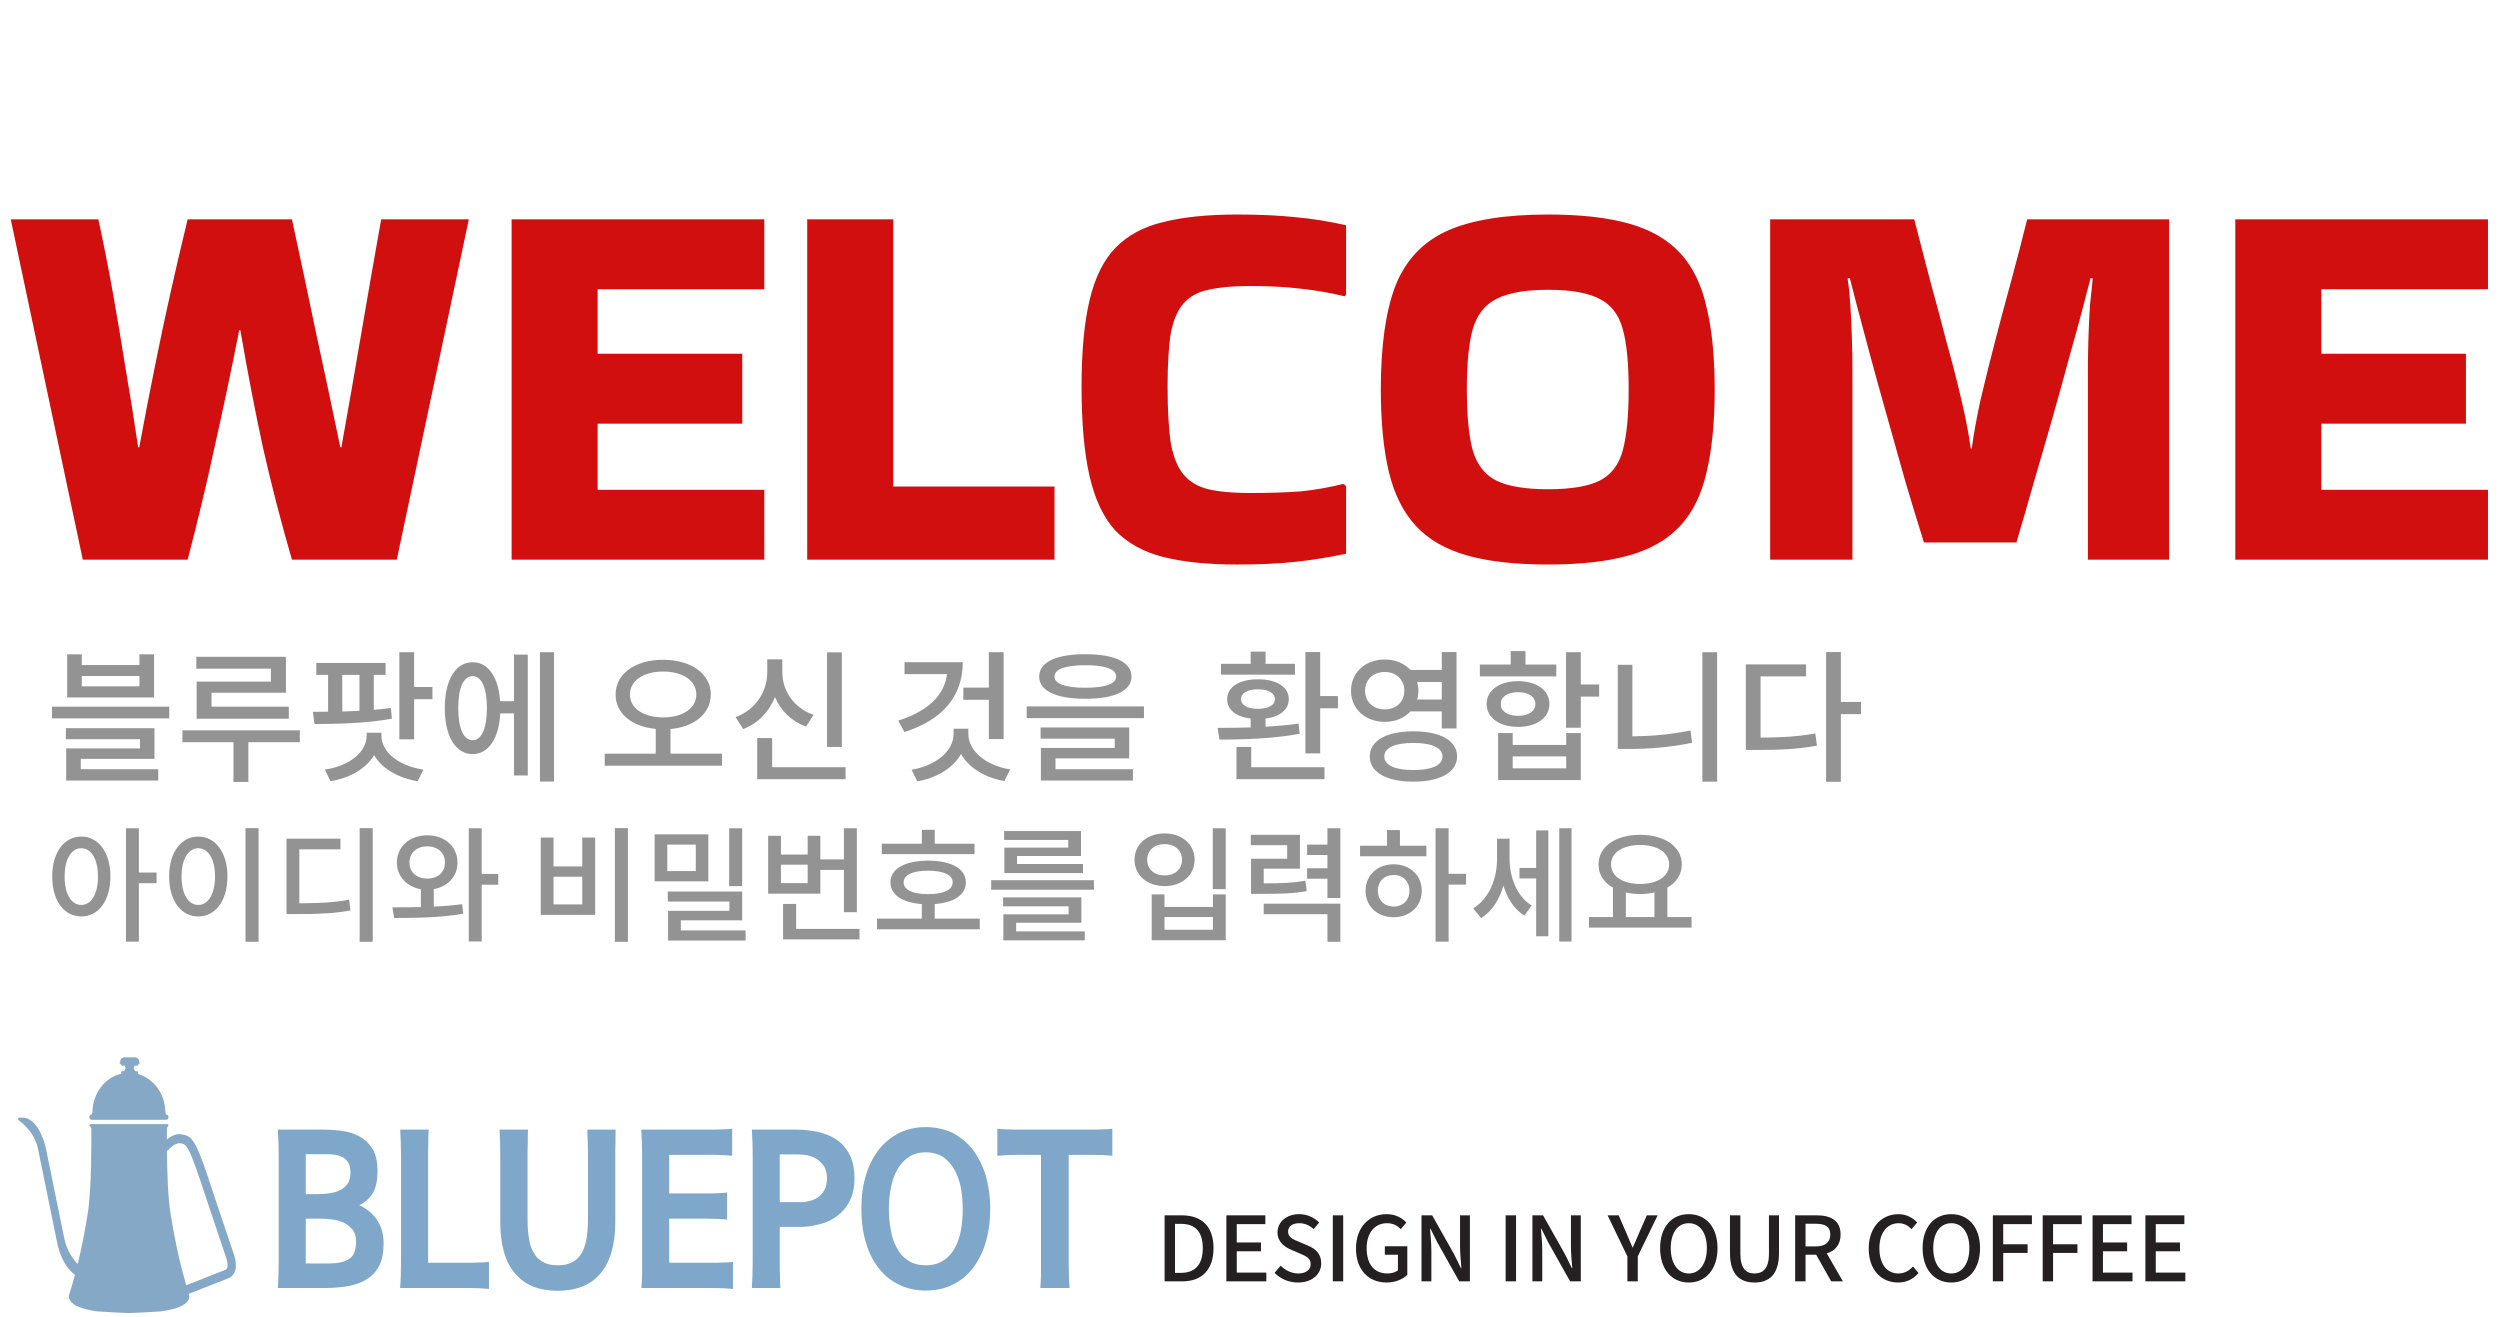 <svg width="279" height="147" viewBox="0 0 279 147" fill="none" xmlns="http://www.w3.org/2000/svg">
<path d="M42.54 24.48H52.32L44.28 62.46H32.58C31.34 58.18 30.26 54 29.34 49.92C28.46 45.84 27.62 41.48 26.82 36.84H26.7C25.78 41.48 24.86 45.84 23.94 49.92C23.06 54 22.06 58.18 20.94 62.46H9.24L1.2 24.48H10.98C11.58 27.28 12.12 30.02 12.6 32.7C13.08 35.38 13.54 38.12 13.98 40.92C14.46 43.68 14.94 46.68 15.42 49.92H15.54C16.14 46.68 16.72 43.68 17.28 40.92C17.84 38.12 18.42 35.38 19.02 32.7C19.62 30.02 20.26 27.28 20.94 24.48H32.58C33.5 28.72 34.4 32.96 35.28 37.2C36.2 41.44 37.1 45.68 37.98 49.92H38.1C38.86 45.68 39.6 41.44 40.32 37.2C41.04 32.96 41.78 28.72 42.54 24.48ZM57.096 62.46V24.48H85.296V32.28H66.696V39.48H82.836V47.28H66.696V54.66H85.296V62.46H57.096ZM117.684 54.3V62.46H90.084V24.48H99.684V54.3H117.684ZM150.221 54.24V61.8C148.301 62.2 146.421 62.5 144.581 62.7C142.741 62.9 140.561 63 138.041 63C134.801 63 132.061 62.72 129.821 62.16C127.621 61.6 125.841 60.62 124.481 59.22C123.161 57.78 122.201 55.76 121.601 53.16C121.001 50.56 120.701 47.22 120.701 43.14C120.701 39.22 121.001 36 121.601 33.48C122.201 30.96 123.161 29.02 124.481 27.66C125.841 26.26 127.621 25.3 129.821 24.78C132.061 24.22 134.801 23.94 138.041 23.94C140.561 23.94 142.741 24.04 144.581 24.24C146.421 24.4 148.301 24.7 150.221 25.14V32.94L150.041 33.06C148.361 32.66 146.741 32.38 145.181 32.22C143.621 32.02 141.701 31.92 139.421 31.92C137.581 31.92 136.061 32.06 134.861 32.34C133.701 32.58 132.781 33.08 132.101 33.84C131.421 34.6 130.941 35.72 130.661 37.2C130.421 38.68 130.301 40.66 130.301 43.14C130.301 45.74 130.421 47.84 130.661 49.44C130.941 51 131.421 52.18 132.101 52.98C132.781 53.78 133.701 54.32 134.861 54.6C136.061 54.88 137.581 55.02 139.421 55.02C141.661 55.02 143.561 54.96 145.121 54.84C146.721 54.68 148.321 54.4 149.921 54L150.221 54.24ZM154.099 43.44C154.099 38.6 154.639 34.76 155.719 31.92C156.839 29.08 158.739 27.04 161.419 25.8C164.139 24.56 167.919 23.94 172.759 23.94C176.399 23.94 179.419 24.28 181.819 24.96C184.219 25.64 186.119 26.74 187.519 28.26C188.919 29.78 189.899 31.8 190.459 34.32C191.059 36.8 191.359 39.84 191.359 43.44C191.359 47.08 191.059 50.16 190.459 52.68C189.899 55.16 188.919 57.16 187.519 58.68C186.119 60.2 184.219 61.3 181.819 61.98C179.419 62.66 176.399 63 172.759 63C169.119 63 166.099 62.66 163.699 61.98C161.299 61.3 159.399 60.2 157.999 58.68C156.599 57.16 155.599 55.16 154.999 52.68C154.399 50.16 154.099 47.08 154.099 43.44ZM172.759 54.6C175.319 54.6 177.239 54.28 178.519 53.64C179.799 53 180.659 51.88 181.099 50.28C181.539 48.64 181.759 46.36 181.759 43.44C181.759 40.56 181.539 38.32 181.099 36.72C180.659 35.12 179.799 34 178.519 33.36C177.239 32.68 175.319 32.34 172.759 32.34C170.239 32.34 168.319 32.68 166.999 33.36C165.719 34 164.839 35.12 164.359 36.72C163.919 38.32 163.699 40.56 163.699 43.44C163.699 46.36 163.919 48.64 164.359 50.28C164.839 51.88 165.719 53 166.999 53.64C168.319 54.28 170.239 54.6 172.759 54.6ZM214.71 60.54C214.03 58.38 213.33 56.08 212.61 53.64C211.93 51.2 211.25 48.78 210.57 46.38C209.89 43.98 209.27 41.74 208.71 39.66C208.15 37.58 207.67 35.78 207.27 34.26C206.87 32.74 206.59 31.66 206.43 31.02L206.19 31.08C206.31 31.8 206.41 32.76 206.49 33.96C206.57 35.12 206.63 36.36 206.67 37.68C206.71 38.96 206.73 40.14 206.73 41.22V62.46H197.55V24.48H213.63C214.19 26.6 214.77 28.84 215.37 31.2C216.01 33.52 216.63 35.84 217.23 38.16C217.87 40.44 218.43 42.62 218.91 44.7C219.39 46.74 219.73 48.52 219.93 50.04H220.05C220.25 48.52 220.57 46.74 221.01 44.7C221.49 42.66 222.03 40.48 222.63 38.16C223.23 35.84 223.85 33.52 224.49 31.2C225.13 28.84 225.71 26.6 226.23 24.48H242.07V62.46H233.01V41.22C233.01 40.14 233.03 38.96 233.07 37.68C233.11 36.36 233.17 35.12 233.25 33.96C233.37 32.76 233.47 31.8 233.55 31.08L233.31 31.02C233.15 31.66 232.87 32.74 232.47 34.26C232.07 35.78 231.57 37.6 230.97 39.72C230.41 41.8 229.79 44.04 229.11 46.44C228.43 48.84 227.73 51.26 227.01 53.7C226.33 56.1 225.67 58.38 225.03 60.54H214.71ZM249.459 62.46V24.48H277.659V32.28H259.059V39.48H275.199V47.28H259.059V54.66H277.659V62.46H249.459Z" fill="#D10F0F"/>
<path d="M15.56 76.592V75.44H9.128V76.592H15.56ZM17.192 73.024V77.84H7.496V73.024H9.128V74.224H15.56V73.024H17.192ZM9.016 84.688V85.84H17.656V87.104H7.384V83.52H15.624V82.496H7.352V81.264H17.24V84.688H9.016ZM5.8 78.864H18.888V80.176H5.8V78.864ZM30.231 76.064V74.624H21.911V73.296H31.911V77.312H23.607V78.864H32.231V80.208H21.943V76.064H30.231ZM33.463 81.504V82.832H27.719V87.264H26.055V82.832H20.359V81.504H33.463ZM38.197 75.312V79.408C38.822 79.392 39.477 79.36 40.117 79.328V75.312H38.197ZM43.621 79.008L43.733 80.208C40.822 80.736 37.51 80.8 35.093 80.8L34.917 79.44C35.446 79.44 36.022 79.44 36.614 79.424V75.312H35.301V73.984H43.029V75.312H41.718V79.216C42.358 79.152 43.014 79.104 43.621 79.008ZM42.566 81.776V82.08C42.566 83.92 44.453 85.472 47.254 85.888L46.614 87.184C44.389 86.816 42.614 85.76 41.749 84.272C40.87 85.76 39.093 86.816 36.886 87.184L36.245 85.888C39.045 85.472 40.917 83.92 40.917 82.08V81.776H42.566ZM46.214 76.672H48.261V78.032H46.214V82.512H44.566V72.784H46.214V76.672ZM52.74 82.608C53.732 82.608 54.34 81.312 54.34 79.024C54.34 76.736 53.732 75.456 52.74 75.456C51.748 75.456 51.14 76.736 51.14 79.024C51.14 81.312 51.748 82.608 52.74 82.608ZM57.364 78.256V73.056H58.9V86.544H57.364V79.616H55.828C55.684 82.432 54.5 84.16 52.74 84.16C50.868 84.16 49.636 82.192 49.636 79.024C49.636 75.856 50.868 73.904 52.74 73.904C54.468 73.904 55.636 75.552 55.812 78.256H57.364ZM60.26 72.784H61.828V87.216H60.26V72.784ZM70.301 77.504C70.301 79.072 71.853 80.064 74.013 80.064C76.157 80.064 77.709 79.072 77.709 77.504C77.709 75.936 76.157 74.944 74.013 74.944C71.853 74.944 70.301 75.936 70.301 77.504ZM74.829 84.112H80.573V85.456H67.485V84.112H73.181V81.344C70.541 81.104 68.701 79.648 68.701 77.504C68.701 75.152 70.941 73.632 74.013 73.632C77.069 73.632 79.325 75.152 79.325 77.504C79.325 79.648 77.469 81.12 74.829 81.36V84.112ZM93.948 72.8V83.36H92.299V72.8H93.948ZM90.796 79.776L89.948 81.088C88.299 80.48 87.115 79.296 86.492 77.792C85.835 79.408 84.635 80.72 82.939 81.36L82.091 80.032C84.364 79.2 85.627 77.136 85.627 75.024V73.584H87.308V75.024C87.308 77.072 88.572 79.008 90.796 79.776ZM86.171 85.616H94.364V86.96H84.507V82.368H86.171V85.616ZM110.356 82.48V78.096H107.508V76.736H110.356V72.784H112.004V82.48H110.356ZM100.948 73.904H107.444C107.444 77.728 105.156 80.352 100.932 81.696L100.244 80.416C103.572 79.376 105.412 77.552 105.684 75.232H100.948V73.904ZM108.068 81.328V81.888C108.068 83.776 109.956 85.408 112.74 85.872L112.084 87.168C109.876 86.768 108.116 85.68 107.252 84.144C106.372 85.696 104.596 86.8 102.372 87.2L101.732 85.904C104.516 85.424 106.42 83.792 106.42 81.888V81.328H108.068ZM121.123 74.24C118.883 74.24 117.683 74.672 117.683 75.504C117.683 76.32 118.883 76.752 121.123 76.752C123.363 76.752 124.563 76.32 124.563 75.504C124.563 74.672 123.363 74.24 121.123 74.24ZM121.123 77.984C117.875 77.984 115.971 77.104 115.971 75.504C115.971 73.888 117.875 73.008 121.123 73.008C124.355 73.008 126.275 73.888 126.275 75.504C126.275 77.104 124.355 77.984 121.123 77.984ZM117.795 84.64V85.84H126.435V87.104H116.163V83.472H124.403V82.432H116.131V81.184H126.019V84.64H117.795ZM114.579 78.832H127.667V80.144H114.579V78.832ZM144.517 74.08V75.296H136.261V74.08H139.573V72.72H141.237V74.08H144.517ZM138.501 78.032C138.501 78.704 139.237 79.104 140.389 79.104C141.541 79.104 142.277 78.704 142.277 78.032C142.277 77.344 141.541 76.928 140.389 76.928C139.237 76.928 138.501 77.344 138.501 78.032ZM144.917 80.752L145.045 81.888C142.021 82.464 138.581 82.528 136.085 82.544L135.893 81.232C136.965 81.232 138.245 81.216 139.573 81.184V80.192C137.957 80 136.949 79.216 136.949 78.032C136.949 76.656 138.309 75.808 140.389 75.808C142.469 75.808 143.829 76.656 143.829 78.032C143.829 79.2 142.837 80 141.237 80.192V81.104C142.485 81.024 143.749 80.928 144.917 80.752ZM139.637 83.36V85.616H147.813V86.96H137.989V83.36H139.637ZM147.333 77.68H149.317V79.04H147.333V84.08H145.685V72.768H147.333V77.68ZM152.34 77.088C152.34 78.336 153.268 79.168 154.548 79.168C155.796 79.168 156.724 78.336 156.724 77.088C156.724 75.824 155.796 74.992 154.548 74.992C153.268 74.992 152.34 75.824 152.34 77.088ZM160.9 76.112H158.164C158.244 76.416 158.292 76.736 158.292 77.088C158.292 77.44 158.244 77.76 158.148 78.064H160.9V76.112ZM160.9 79.392H157.412C156.74 80.128 155.716 80.56 154.548 80.56C152.388 80.56 150.772 79.12 150.772 77.088C150.772 75.04 152.388 73.6 154.548 73.6C155.732 73.6 156.74 74.048 157.412 74.768H160.9V72.768H162.548V81.296H160.9V79.392ZM157.732 85.936C159.796 85.936 160.98 85.408 160.98 84.416C160.98 83.456 159.796 82.912 157.732 82.912C155.684 82.912 154.484 83.456 154.484 84.416C154.484 85.408 155.684 85.936 157.732 85.936ZM157.732 81.616C160.74 81.616 162.612 82.656 162.612 84.416C162.612 86.192 160.74 87.232 157.732 87.232C154.724 87.232 152.868 86.192 152.868 84.416C152.868 82.656 154.724 81.616 157.732 81.616ZM173.682 74.16V75.488H165.154V74.16H168.594V72.656H170.242V74.16H173.682ZM167.49 78.56C167.49 79.392 168.258 79.888 169.41 79.888C170.562 79.888 171.346 79.392 171.346 78.56C171.346 77.744 170.562 77.248 169.41 77.248C168.258 77.248 167.49 77.744 167.49 78.56ZM172.914 78.56C172.914 80.096 171.506 81.12 169.41 81.12C167.33 81.12 165.906 80.096 165.906 78.56C165.906 77.04 167.33 76.016 169.41 76.016C171.506 76.016 172.914 77.04 172.914 78.56ZM174.786 85.744V84.416H168.818V85.744H174.786ZM174.786 83.136V81.808H176.418V87.056H167.186V81.808H168.818V83.136H174.786ZM178.466 76.384V77.744H176.418V81.216H174.77V72.784H176.418V76.384H178.466ZM182.177 74.192V82.176C184.225 82.16 186.385 81.984 188.657 81.52L188.833 82.896C186.353 83.408 184.017 83.584 181.777 83.584H180.545V74.192H182.177ZM189.985 72.784H191.633V87.232H189.985V72.784ZM196.48 75.488V82.32C198.816 82.304 200.576 82.208 202.592 81.856L202.768 83.216C200.576 83.616 198.624 83.696 196.016 83.696H194.832V74.144H201.552V75.488H196.48ZM207.696 78.336V79.696H205.44V87.248H203.792V72.768H205.44V78.336H207.696Z" fill="#939393"/>
<path d="M9.074 100.99C10.166 100.99 10.936 99.8 10.936 97.826C10.936 95.852 10.166 94.662 9.074 94.662C7.968 94.662 7.212 95.852 7.212 97.826C7.212 99.8 7.968 100.99 9.074 100.99ZM9.074 93.36C10.964 93.36 12.322 95.096 12.322 97.826C12.322 100.556 10.964 102.278 9.074 102.278C7.184 102.278 5.826 100.556 5.826 97.826C5.826 95.096 7.184 93.36 9.074 93.36ZM17.474 97.378V98.568H15.5V105.092H14.058V92.436H15.5V97.378H17.474ZM27.399 92.422H28.855V105.106H27.399V92.422ZM22.121 93.36C24.011 93.36 25.383 95.096 25.383 97.812C25.383 100.556 24.011 102.278 22.121 102.278C20.245 102.278 18.873 100.556 18.873 97.812C18.873 95.096 20.245 93.36 22.121 93.36ZM22.121 94.662C21.029 94.662 20.259 95.852 20.259 97.812C20.259 99.8 21.029 100.99 22.121 100.99C23.227 100.99 23.997 99.8 23.997 97.812C23.997 95.852 23.227 94.662 22.121 94.662ZM33.404 94.788V100.808C35.756 100.794 37.268 100.724 38.962 100.402L39.116 101.606C37.282 101.942 35.644 102.012 33.026 102.012H31.976V93.598H37.996V94.788H33.404ZM40.138 92.422H41.594V105.106H40.138V92.422ZM45.695 96.258C45.695 97.364 46.535 98.05 47.683 98.05C48.831 98.05 49.657 97.364 49.657 96.258C49.657 95.152 48.831 94.452 47.683 94.452C46.535 94.452 45.695 95.152 45.695 96.258ZM48.411 99.226V101.172C49.489 101.13 50.567 101.046 51.575 100.906L51.701 101.97C49.055 102.432 46.157 102.446 43.987 102.446L43.791 101.256C44.743 101.256 45.835 101.256 46.969 101.228V99.24C45.401 98.96 44.295 97.812 44.295 96.258C44.295 94.466 45.737 93.22 47.683 93.22C49.629 93.22 51.057 94.466 51.057 96.258C51.057 97.812 49.979 98.946 48.411 99.226ZM55.607 97.532V98.736H53.759V105.064H52.317V92.436H53.759V97.532H55.607ZM68.62 92.422H70.076V105.106H68.62V92.422ZM60.346 93.472H61.774V96.692H64.98V93.472H66.422V102.096H60.346V93.472ZM61.774 97.84V100.934H64.98V97.84H61.774ZM82.829 92.436V98.89H81.373V92.436H82.829ZM77.649 97.21V94.256H74.471V97.21H77.649ZM79.049 93.108V98.358H73.057V93.108H79.049ZM75.983 103.832H83.207V104.966H74.555V101.648H81.401V100.612H74.527V99.492H82.829V102.712H75.983V103.832ZM90.136 98.554V96.496H87.154V98.554H90.136ZM91.55 97.084V99.73H85.726V93.276H87.154V95.362H90.136V93.276H91.55V95.908H94.182V92.436H95.624V101.802H94.182V97.084H91.55ZM88.848 103.664H95.918V104.84H87.392V100.878H88.848V103.664ZM108.755 94.158V95.32H98.409V94.158H102.875V92.604H104.317V94.158H108.755ZM100.845 98.47C100.845 99.31 101.853 99.786 103.575 99.786C105.311 99.786 106.319 99.31 106.319 98.47C106.319 97.644 105.311 97.168 103.575 97.168C101.853 97.168 100.845 97.644 100.845 98.47ZM104.317 102.516H109.343V103.706H97.877V102.516H102.875V100.892C100.705 100.738 99.375 99.87 99.375 98.47C99.375 96.944 100.999 96.048 103.575 96.048C106.165 96.048 107.789 96.944 107.789 98.47C107.789 99.87 106.487 100.724 104.317 100.892V102.516ZM119.212 94.592V93.738H112.058V92.744H120.64V95.53H113.5V96.426H120.864V97.434H112.086V94.592H119.212ZM113.402 102.978V103.944H121.06V104.938H111.974V102.04H119.254V101.144H111.946V100.15H120.682V102.978H113.402ZM110.616 98.232H122.082V99.296H110.616V98.232ZM135.347 92.436H136.789V99.226H135.347V92.436ZM128.529 99.814H129.957V101.214H135.361V99.814H136.789V104.924H128.529V99.814ZM129.957 102.334V103.762H135.361V102.334H129.957ZM129.971 93.01C131.903 93.01 133.317 94.214 133.317 95.95C133.317 97.686 131.903 98.89 129.971 98.89C128.039 98.89 126.611 97.686 126.611 95.95C126.611 94.214 128.039 93.01 129.971 93.01ZM129.971 94.2C128.823 94.2 128.025 94.9 128.025 95.95C128.025 97.014 128.823 97.7 129.971 97.7C131.105 97.7 131.917 97.014 131.917 95.95C131.917 94.9 131.105 94.2 129.971 94.2ZM145.678 98.288L145.832 99.45C144.306 99.716 143.018 99.758 140.54 99.758H139.616V95.838H143.648V94.326H139.588V93.164H145.076V96.944H141.03V98.582C143.144 98.582 144.306 98.526 145.678 98.288ZM141.03 102.026V100.85H149.584V105.106H148.142V102.026H141.03ZM148.142 92.436H149.584V100.22H148.142V98.064H145.874V96.902H148.142V95.418H145.874V94.256H148.142V92.436ZM155.533 101.172C156.555 101.172 157.297 100.472 157.297 99.408C157.297 98.344 156.555 97.644 155.533 97.644C154.511 97.644 153.769 98.344 153.769 99.408C153.769 100.472 154.511 101.172 155.533 101.172ZM155.533 96.454C157.339 96.454 158.669 97.686 158.669 99.408C158.669 101.144 157.339 102.362 155.533 102.362C153.713 102.362 152.397 101.144 152.397 99.408C152.397 97.686 153.713 96.454 155.533 96.454ZM156.233 92.632V94.382H159.187V95.558H151.781V94.382H154.791V92.632H156.233ZM163.611 97.518V98.722H161.665V105.092H160.209V92.436H161.665V97.518H163.611ZM168.468 93.598V95.81C168.468 97.854 169.238 99.996 170.932 101.06L170.12 102.18C168.972 101.48 168.216 100.248 167.782 98.834C167.334 100.388 166.508 101.718 165.29 102.46L164.408 101.368C166.2 100.304 167.068 98.036 167.068 95.88V93.598H168.468ZM171.436 96.86V92.674H172.794V104.49H171.436V98.036H169.574V96.86H171.436ZM174.012 92.436H175.384V105.078H174.012V92.436ZM181.445 99.604V102.348H184.637V99.59C184.147 99.716 183.601 99.772 183.041 99.772C182.481 99.772 181.935 99.716 181.445 99.604ZM183.041 94.298C181.123 94.298 179.793 95.138 179.793 96.468C179.793 97.812 181.123 98.652 183.041 98.652C184.945 98.652 186.275 97.812 186.275 96.468C186.275 95.138 184.945 94.298 183.041 94.298ZM186.079 102.348H188.781V103.524H177.329V102.348H180.003V99.058C178.995 98.498 178.393 97.588 178.393 96.468C178.393 94.452 180.339 93.164 183.041 93.164C185.729 93.164 187.689 94.452 187.689 96.468C187.689 97.588 187.087 98.484 186.079 99.058V102.348Z" fill="#939393"/>
<path d="M129.97 143V135.63H131.88C134.14 135.63 135.43 136.89 135.43 139.29C135.43 141.68 134.14 143 131.94 143H129.97ZM131.13 142.05H131.8C133.38 142.05 134.23 141.12 134.23 139.29C134.23 137.45 133.38 136.58 131.8 136.58H131.13V142.05ZM136.862 143V135.63H141.212V136.61H138.022V138.66H140.722V139.64H138.022V142.02H141.322V143H136.862ZM144.858 143.13C143.848 143.13 142.908 142.73 142.238 142.05L142.918 141.25C143.448 141.78 144.168 142.12 144.878 142.12C145.768 142.12 146.268 141.7 146.268 141.08C146.268 140.41 145.768 140.2 145.088 139.9L144.068 139.46C143.358 139.16 142.568 138.6 142.568 137.53C142.568 136.37 143.588 135.5 144.988 135.5C145.848 135.5 146.658 135.86 147.218 136.43L146.608 137.17C146.148 136.76 145.638 136.51 144.988 136.51C144.238 136.51 143.748 136.87 143.748 137.45C143.748 138.09 144.338 138.33 144.938 138.57L145.948 139C146.818 139.37 147.448 139.91 147.448 140.99C147.448 142.17 146.468 143.13 144.858 143.13ZM148.742 143V135.63H149.902V143H148.742ZM154.728 143.13C152.768 143.13 151.328 141.75 151.328 139.34C151.328 136.94 152.808 135.5 154.758 135.5C155.798 135.5 156.498 135.96 156.948 136.43L156.328 137.17C155.958 136.8 155.508 136.51 154.798 136.51C153.428 136.51 152.518 137.57 152.518 139.3C152.518 141.05 153.328 142.12 154.848 142.12C155.298 142.12 155.748 141.99 156.008 141.76V140.03H154.548V139.08H157.058V142.27C156.568 142.76 155.738 143.13 154.728 143.13ZM158.64 143V135.63H159.83L162.27 139.96L163.04 141.52H163.09C163.03 140.76 162.94 139.87 162.94 139.07V135.63H164.04V143H162.85L160.41 138.66L159.64 137.12H159.59C159.65 137.88 159.74 138.73 159.74 139.53V143H158.64ZM168.03 143V135.63H169.19V143H168.03ZM171.016 143V135.63H172.206L174.646 139.96L175.416 141.52H175.466C175.406 140.76 175.316 139.87 175.316 139.07V135.63H176.416V143H175.226L172.786 138.66L172.016 137.12H171.966C172.026 137.88 172.116 138.73 172.116 139.53V143H171.016ZM181.616 143V140.21L179.406 135.63H180.646L181.496 137.59C181.726 138.14 181.936 138.65 182.186 139.21H182.226C182.466 138.65 182.706 138.14 182.926 137.59L183.786 135.63H184.996L182.776 140.21V143H181.616ZM188.467 143.13C186.577 143.13 185.267 141.66 185.267 139.29C185.267 136.92 186.577 135.5 188.467 135.5C190.357 135.5 191.677 136.92 191.677 139.29C191.677 141.66 190.357 143.13 188.467 143.13ZM188.467 142.12C189.687 142.12 190.487 141.01 190.487 139.29C190.487 137.56 189.687 136.51 188.467 136.51C187.247 136.51 186.457 137.56 186.457 139.29C186.457 141.01 187.247 142.12 188.467 142.12ZM195.806 143.13C194.176 143.13 193.066 142.24 193.066 139.84V135.63H194.226V139.92C194.226 141.58 194.886 142.12 195.806 142.12C196.736 142.12 197.416 141.58 197.416 139.92V135.63H198.536V139.84C198.536 142.24 197.436 143.13 195.806 143.13ZM200.34 143V135.63H202.75C204.27 135.63 205.41 136.18 205.41 137.77C205.41 138.91 204.8 139.59 203.87 139.88L205.67 143H204.36L202.69 140.03H201.5V143H200.34ZM201.5 139.1H202.61C203.68 139.1 204.26 138.66 204.26 137.77C204.26 136.88 203.68 136.57 202.61 136.57H201.5V139.1ZM211.819 143.13C209.969 143.13 208.549 141.75 208.549 139.34C208.549 136.94 210.009 135.5 211.869 135.5C212.789 135.5 213.509 135.94 213.959 136.43L213.329 137.17C212.949 136.78 212.489 136.51 211.889 136.51C210.619 136.51 209.739 137.57 209.739 139.3C209.739 141.05 210.559 142.12 211.859 142.12C212.539 142.12 213.049 141.82 213.489 141.34L214.109 142.07C213.519 142.75 212.769 143.13 211.819 143.13ZM217.762 143.13C215.872 143.13 214.562 141.66 214.562 139.29C214.562 136.92 215.872 135.5 217.762 135.5C219.652 135.5 220.972 136.92 220.972 139.29C220.972 141.66 219.652 143.13 217.762 143.13ZM217.762 142.12C218.982 142.12 219.782 141.01 219.782 139.29C219.782 137.56 218.982 136.51 217.762 136.51C216.542 136.51 215.752 137.56 215.752 139.29C215.752 141.01 216.542 142.12 217.762 142.12ZM222.401 143V135.63H226.761V136.61H223.561V138.86H226.281V139.83H223.561V143H222.401ZM227.965 143V135.63H232.325V136.61H229.125V138.86H231.845V139.83H229.125V143H227.965ZM233.529 143V135.63H237.879V136.61H234.689V138.66H237.389V139.64H234.689V142.02H237.989V143H233.529ZM239.425 143V135.63H243.775V136.61H240.585V138.66H243.285V139.64H240.585V142.02H243.885V143H239.425Z" fill="#242021"/>
<path d="M31.008 143.742C31.031 143.331 31.055 142.845 31.078 142.307C31.078 141.795 31.101 141.308 31.101 140.872V128.934C31.101 128.524 31.078 128.063 31.078 127.499C31.055 126.987 31.031 126.5 31.008 126.065H36.066C36.957 126.065 37.8 126.142 38.549 126.27C39.298 126.423 39.931 126.68 40.469 127.038C40.985 127.397 41.407 127.884 41.711 128.448C41.992 129.062 42.132 129.78 42.132 130.651C42.132 131.676 41.968 132.495 41.64 133.085C41.289 133.699 40.774 134.161 40.095 134.493C40.868 134.852 41.523 135.364 42.039 136.082C42.554 136.825 42.811 137.722 42.811 138.798C42.811 139.771 42.647 140.591 42.343 141.206C42.015 141.847 41.57 142.359 41.008 142.717C40.422 143.102 39.743 143.358 38.947 143.511C38.128 143.665 37.237 143.742 36.277 143.742H31.008V143.742ZM34.123 133.264H35.388C35.856 133.264 36.324 133.238 36.792 133.161C37.238 133.11 37.636 132.981 37.987 132.802C38.315 132.649 38.596 132.393 38.807 132.085C38.994 131.778 39.111 131.393 39.111 130.881C39.111 130.445 39.041 130.087 38.901 129.805C38.736 129.549 38.526 129.318 38.291 129.164C38.034 129.036 37.753 128.934 37.472 128.883C37.144 128.831 36.84 128.806 36.512 128.806H34.123V133.264H34.123ZM34.123 141.001H36.722C37.659 141.001 38.409 140.847 38.947 140.513C39.463 140.206 39.743 139.54 39.743 138.567C39.743 138.054 39.627 137.644 39.392 137.286C39.135 136.978 38.83 136.696 38.455 136.492C38.081 136.312 37.659 136.184 37.191 136.107C36.722 136.056 36.254 136.005 35.832 136.005H34.123V141.001Z" fill="#7FA7CA"/>
<path d="M52.271 140.924C52.599 140.924 52.974 140.924 53.419 140.898C53.84 140.898 54.215 140.872 54.567 140.821V143.844C54.239 143.818 53.888 143.793 53.489 143.767C53.068 143.767 52.693 143.742 52.388 143.742H44.66C44.683 143.357 44.706 142.896 44.73 142.333C44.73 141.795 44.754 141.308 44.754 140.872V128.934C44.754 128.524 44.73 128.062 44.73 127.524C44.706 127.012 44.683 126.526 44.66 126.064H47.845C47.798 126.5 47.798 126.986 47.798 127.524C47.775 128.088 47.775 128.549 47.775 128.934V140.924H52.271Z" fill="#7FA7CA"/>
<path d="M58.874 136.005C58.874 136.85 58.921 137.593 59.038 138.234C59.132 138.9 59.319 139.438 59.6 139.847C59.834 140.309 60.186 140.642 60.631 140.847C61.052 141.102 61.591 141.205 62.247 141.205C62.903 141.205 63.441 141.102 63.886 140.847C64.308 140.642 64.636 140.309 64.917 139.847C65.151 139.438 65.338 138.9 65.456 138.234C65.549 137.593 65.62 136.85 65.62 136.005V128.959C65.62 128.549 65.596 128.062 65.596 127.524C65.573 127.012 65.549 126.526 65.549 126.064H68.711C68.688 126.5 68.688 126.986 68.688 127.524C68.665 128.088 68.665 128.549 68.665 128.959V136.363C68.665 138.925 68.102 140.821 67.025 142.102C65.924 143.408 64.332 144.049 62.248 144.049C60.139 144.049 58.547 143.408 57.47 142.102C56.369 140.821 55.83 138.925 55.83 136.363V128.959C55.83 128.549 55.807 128.062 55.807 127.524C55.783 127.012 55.76 126.526 55.76 126.064H58.922C58.899 126.5 58.899 126.986 58.899 127.524C58.875 128.088 58.875 128.549 58.875 128.959V136.005H58.874Z" fill="#7FA7CA"/>
<path d="M74.68 140.924H79.528C79.833 140.924 80.208 140.924 80.653 140.898C81.074 140.898 81.472 140.872 81.8 140.821V143.844C81.473 143.818 81.121 143.793 80.723 143.767C80.302 143.767 79.927 143.742 79.623 143.742H71.589C71.612 143.28 71.636 142.794 71.66 142.307V140.847V128.933C71.66 128.524 71.636 128.062 71.636 127.499C71.613 126.986 71.59 126.5 71.566 126.064H79.529C79.834 126.064 80.185 126.064 80.606 126.038C80.981 126.038 81.356 126.013 81.707 125.962V128.985C81.543 128.985 81.355 128.959 81.169 128.933C80.957 128.933 80.747 128.933 80.559 128.908C80.325 128.908 80.138 128.908 79.95 128.882H79.412H74.681V133.186H78.967C79.271 133.186 79.623 133.186 80.044 133.161C80.419 133.161 80.793 133.135 81.145 133.084V136.107C80.817 136.081 80.465 136.056 80.067 136.03C79.646 136.03 79.271 136.004 78.967 136.004H74.681V140.924H74.68Z" fill="#7FA7CA"/>
<path d="M84 128.934C84 128.524 83.977 128.062 83.977 127.499C83.954 126.986 83.93 126.5 83.907 126.064H88.848C89.691 126.064 90.488 126.166 91.284 126.32C92.057 126.5 92.76 126.782 93.369 127.191C93.977 127.601 94.446 128.165 94.82 128.857C95.171 129.574 95.359 130.445 95.359 131.496C95.359 132.52 95.171 133.392 94.797 134.083C94.423 134.801 93.93 135.339 93.369 135.749C92.76 136.184 92.103 136.491 91.378 136.645C90.628 136.85 89.879 136.927 89.176 136.927H87.021V140.872C87.021 141.308 87.021 141.795 87.044 142.333C87.044 142.896 87.044 143.358 87.091 143.742H83.907C83.93 143.357 83.953 142.896 83.977 142.333C83.977 141.795 84 141.308 84 140.872V128.934ZM87.021 134.16H89.41C89.738 134.16 90.066 134.109 90.417 134.007C90.745 133.93 91.073 133.776 91.354 133.571C91.612 133.366 91.846 133.11 92.033 132.751C92.197 132.418 92.291 132.009 92.291 131.496C92.291 130.984 92.174 130.548 91.987 130.19C91.752 129.856 91.494 129.575 91.19 129.37C90.863 129.165 90.511 129.036 90.136 128.934C89.738 128.883 89.387 128.832 89.059 128.832H87.021V134.16Z" fill="#7FA7CA"/>
<path d="M96.13 134.903C96.13 133.52 96.294 132.264 96.645 131.137C96.973 130.036 97.465 129.087 98.097 128.268C98.706 127.499 99.479 126.884 100.368 126.423C101.235 126.013 102.219 125.782 103.32 125.782C104.397 125.782 105.403 126.013 106.294 126.423C107.161 126.884 107.91 127.499 108.542 128.268C109.151 129.087 109.643 130.036 109.994 131.137C110.322 132.264 110.509 133.52 110.509 134.903C110.509 136.312 110.322 137.568 109.994 138.695C109.643 139.822 109.151 140.796 108.542 141.564C107.91 142.358 107.161 142.973 106.294 143.383C105.404 143.819 104.397 144.024 103.32 144.024C102.219 144.024 101.235 143.819 100.368 143.383C99.479 142.973 98.706 142.358 98.097 141.564C97.465 140.796 96.973 139.822 96.645 138.695C96.294 137.568 96.13 136.312 96.13 134.903ZM99.198 134.903C99.198 135.723 99.268 136.492 99.408 137.234C99.526 138.003 99.76 138.695 100.088 139.258C100.392 139.873 100.814 140.335 101.353 140.667C101.868 141.026 102.523 141.206 103.32 141.206C104.093 141.206 104.749 141.026 105.287 140.667C105.802 140.335 106.248 139.873 106.575 139.258C106.879 138.695 107.114 138.003 107.254 137.234C107.371 136.492 107.442 135.723 107.442 134.903C107.442 134.083 107.371 133.289 107.231 132.521C107.067 131.778 106.833 131.111 106.505 130.522C106.177 129.959 105.756 129.472 105.241 129.113C104.701 128.78 104.069 128.601 103.32 128.601C102.57 128.601 101.938 128.78 101.423 129.113C100.884 129.472 100.463 129.959 100.135 130.522C99.807 131.112 99.573 131.778 99.432 132.521C99.268 133.289 99.198 134.083 99.198 134.903Z" fill="#7FA7CA"/>
<path d="M119.267 128.883V140.872C119.267 141.282 119.267 141.667 119.29 142.076C119.29 142.486 119.313 143.05 119.36 143.742H116.105C116.129 143.332 116.152 142.845 116.175 142.307V140.873V128.883H113.482C113.155 128.883 112.803 128.909 112.405 128.909C111.983 128.934 111.609 128.96 111.304 128.986V125.963C111.632 126.014 112.03 126.039 112.475 126.039C112.896 126.065 113.272 126.065 113.6 126.065H121.843C122.148 126.065 122.523 126.065 122.968 126.039C123.389 126.039 123.787 126.014 124.139 125.963V128.986C123.811 128.96 123.46 128.934 123.038 128.909C122.617 128.909 122.242 128.883 121.937 128.883H119.267V128.883Z" fill="#7FA7CA"/>
<path d="M10.234 124.967H18.539C18.688 124.967 18.808 124.836 18.808 124.673C18.808 124.511 18.688 124.38 18.539 124.38H18.518C18.488 124.274 18.453 124.077 18.453 124.077H18.454C18.419 122.039 17.123 120.337 15.381 119.86C15.412 119.826 15.431 119.779 15.431 119.727C15.431 119.622 15.354 119.537 15.258 119.537H15.101C15.056 119.495 14.927 119.354 14.921 119.123C14.966 119.117 15.001 119.075 15.001 119.023C15.001 118.982 14.978 118.948 14.946 118.931H15.281C15.335 118.931 15.38 118.897 15.405 118.85L15.475 118.709H15.545C15.579 118.709 15.607 118.679 15.607 118.643C15.607 118.606 15.579 118.576 15.545 118.576H15.528C15.531 118.556 15.533 118.536 15.533 118.515C15.533 118.231 15.323 118 15.063 118H14.65H14.289H13.877C13.617 118 13.407 118.231 13.407 118.515C13.407 118.536 13.409 118.556 13.412 118.576H13.393C13.361 118.576 13.334 118.607 13.334 118.643C13.334 118.679 13.361 118.709 13.393 118.709H13.464L13.535 118.85C13.56 118.897 13.605 118.931 13.659 118.931H13.994C13.962 118.947 13.94 118.982 13.94 119.023C13.94 119.074 13.974 119.116 14.018 119.123C14.012 119.353 13.884 119.495 13.839 119.537H13.682C13.586 119.537 13.508 119.622 13.508 119.727C13.508 119.763 13.518 119.796 13.534 119.825C11.721 120.246 10.356 121.984 10.321 124.076C10.321 124.076 10.285 124.274 10.255 124.38H10.233C10.085 124.38 9.965 124.511 9.965 124.673C9.965 124.836 10.085 124.967 10.234 124.967Z" fill="#84A8C6"/>
<path d="M26.029 139.78L24.035 133.845C21.888 127.266 21.597 126.724 20.136 126.579C19.579 126.524 19.028 126.837 18.624 127.154C18.624 126.574 18.628 126.129 18.631 125.887H18.632L18.807 125.599C18.807 125.518 18.748 125.454 18.674 125.454H10.098C10.024 125.454 9.965 125.518 9.965 125.599L10.188 125.887H10.19C10.203 127.018 10.242 132.61 9.787 135.461C9.47 137.448 9.122 139.231 8.67 141.07C8.176 140.551 7.464 139.598 7.171 138.194L5.121 128.149C5.121 128.149 4.465 124.967 2.68 124.732H2.118C2.118 124.732 1.78 124.785 2.248 125.161C2.248 125.161 3.837 126.25 4.238 128.196L6.393 138.76C6.393 138.76 6.81 141.146 8.364 142.262C8.171 142.986 7.959 143.726 7.725 144.497C7.725 144.497 7.127 145.844 10.833 146.348C10.833 146.348 12.837 146.485 14.126 146.523V146.534C14.211 146.534 14.307 146.532 14.41 146.53C14.512 146.532 14.608 146.534 14.694 146.534V146.523C15.982 146.485 17.986 146.348 17.986 146.348C21.693 145.844 21.093 144.497 21.093 144.497C21.083 144.463 21.073 144.43 21.063 144.396L25.54 142.633L25.58 142.616C26.628 142.08 26.358 140.591 26.029 139.78ZM25.205 141.693L20.78 143.434C19.994 140.692 19.484 138.282 19.033 135.46C18.736 133.602 18.65 130.576 18.629 128.382L18.679 128.432C18.93 128.136 19.59 127.535 20.052 127.584C20.853 127.662 21.044 127.683 23.166 134.187L25.167 140.144L25.18 140.178C25.282 140.425 25.602 141.461 25.205 141.693Z" fill="#84A8C6"/>
</svg>
